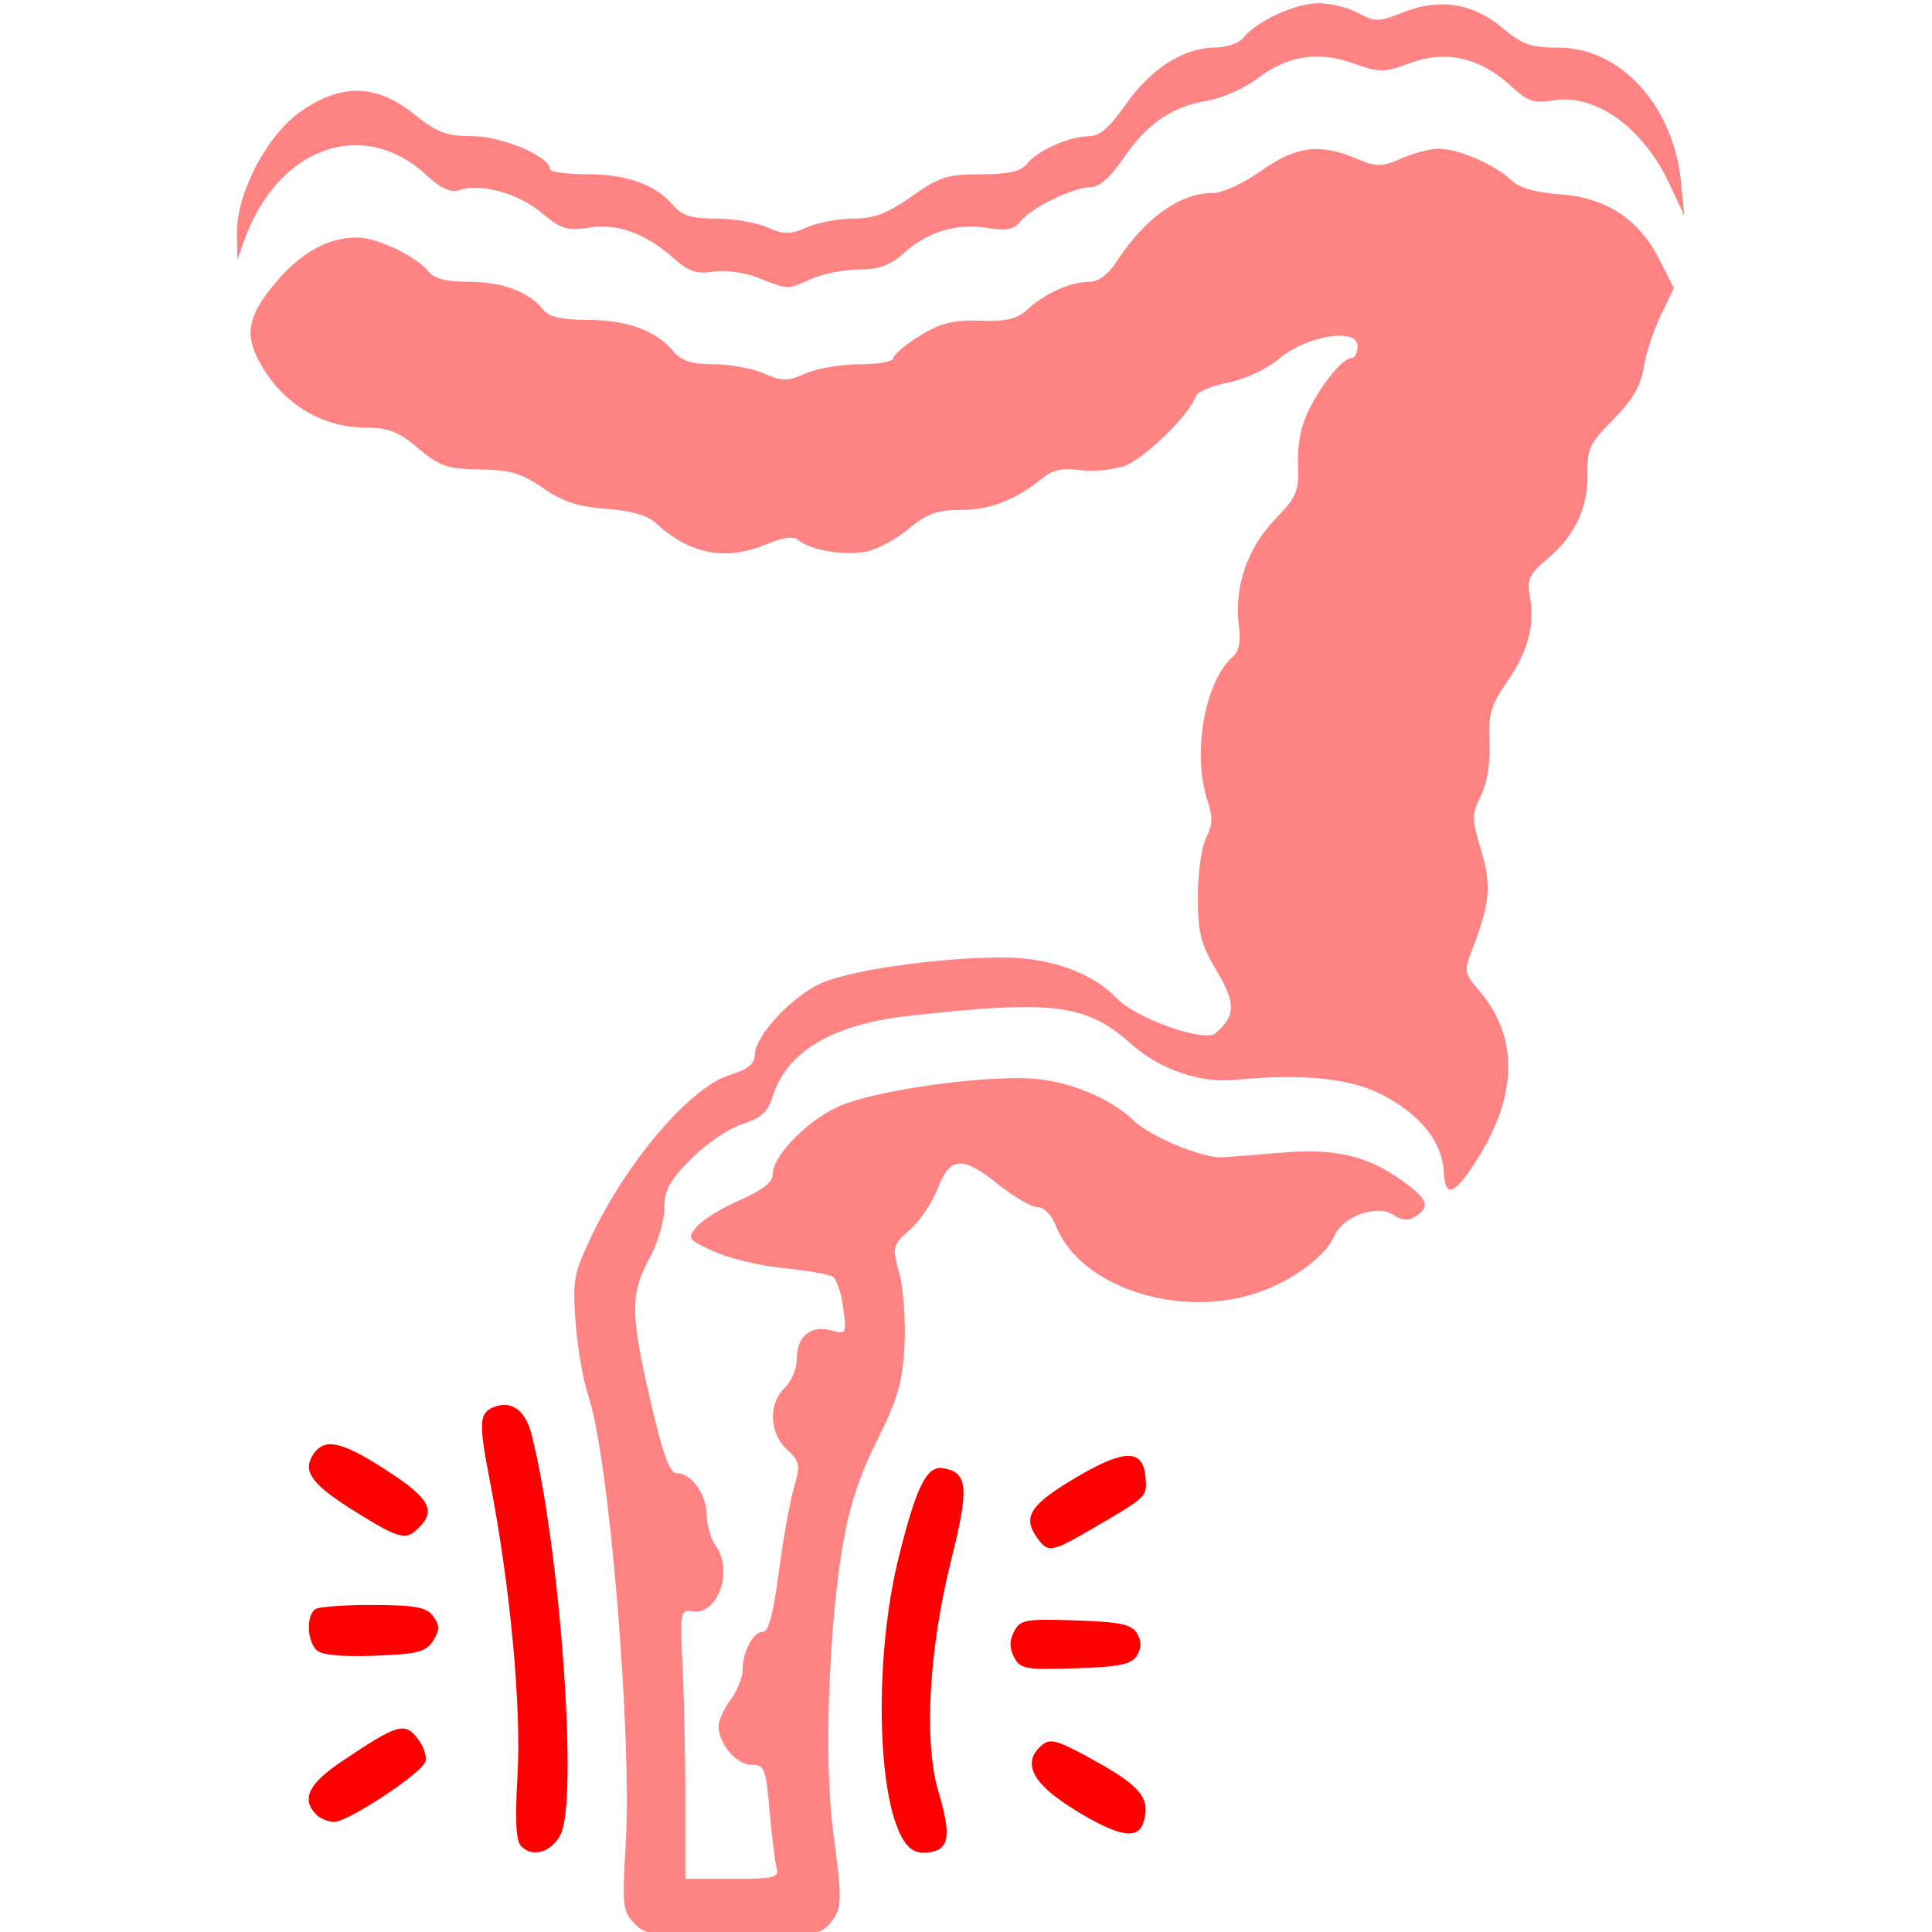 <?xml version="1.0" encoding="UTF-8" standalone="no"?>
<!-- Created with Inkscape (http://www.inkscape.org/) -->

<svg
   width="16"
   height="16"
   viewBox="0 0 4.233 4.233"
   version="1.1"
   id="svg5"
   inkscape:version="1.1 (c4e8f9ed74, 2021-05-24)"
   sodipodi:docname="favicon.svg"
   xmlns:inkscape="http://www.inkscape.org/namespaces/inkscape"
   xmlns:sodipodi="http://sodipodi.sourceforge.net/DTD/sodipodi-0.dtd"
   xmlns="http://www.w3.org/2000/svg"
   xmlns:svg="http://www.w3.org/2000/svg">
  <sodipodi:namedview
     id="namedview7"
     pagecolor="#ffffff"
     bordercolor="#666666"
     borderopacity="1.0"
     inkscape:pageshadow="2"
     inkscape:pageopacity="0.0"
     inkscape:pagecheckerboard="0"
     inkscape:document-units="mm"
     showgrid="false"
     units="px"
     inkscape:zoom="16.831681"
     inkscape:cx="3.0300004"
     inkscape:cy="18.506767"
     inkscape:window-width="1920"
     inkscape:window-height="1023"
     inkscape:window-x="0"
     inkscape:window-y="0"
     inkscape:window-maximized="1"
     inkscape:current-layer="layer1" />
  <defs
     id="defs2" />
  <g
     inkscape:label="Layer 1"
     inkscape:groupmode="layer"
     id="layer1"
     transform="translate(-1.058)">
    <g
       id="g2426"
       transform="matrix(0.156,0,0,0.164,-6.918,-16.604)">
      <path
         style="fill:#ff8383;fill-opacity:1;stroke-width:0.085"
         d="m 60.033,126.936 c -0.158,-0.158 -0.168,-0.24 -0.117,-1.037 0.092,-1.463 -0.233,-5.196 -0.524,-6.005 -0.072,-0.2 -0.153,-0.64 -0.179,-0.977 -0.045,-0.566 -0.028,-0.653 0.215,-1.143 0.502,-1.012 1.389,-1.999 1.944,-2.166 0.259,-0.077 0.357,-0.152 0.357,-0.27 0,-0.246 0.504,-0.769 0.917,-0.952 0.413,-0.183 1.703,-0.356 2.597,-0.35 0.65,0.005 1.235,0.209 1.575,0.549 0.265,0.265 1.226,0.588 1.38,0.464 0.286,-0.231 0.29,-0.401 0.018,-0.837 -0.227,-0.365 -0.264,-0.504 -0.264,-0.991 -1.7e-4,-0.319 0.051,-0.661 0.116,-0.784 0.091,-0.171 0.096,-0.277 0.021,-0.492 -0.22,-0.632 -0.042,-1.599 0.356,-1.929 0.086,-0.071 0.111,-0.203 0.082,-0.419 -0.068,-0.505 0.119,-1.027 0.504,-1.41 0.313,-0.311 0.342,-0.377 0.327,-0.739 -0.011,-0.258 0.041,-0.511 0.149,-0.72 0.185,-0.358 0.483,-0.703 0.607,-0.703 0.045,0 0.081,-0.071 0.081,-0.159 0,-0.25 -0.717,-0.139 -1.103,0.171 -0.172,0.138 -0.477,0.273 -0.717,0.318 -0.23,0.043 -0.435,0.126 -0.454,0.185 -0.081,0.241 -0.723,0.837 -1.002,0.929 -0.165,0.054 -0.447,0.079 -0.627,0.055 -0.235,-0.032 -0.382,-0.002 -0.519,0.105 -0.374,0.292 -0.739,0.427 -1.149,0.427 -0.334,0 -0.478,0.05 -0.733,0.252 -0.174,0.139 -0.443,0.276 -0.598,0.305 -0.307,0.058 -0.784,-0.019 -0.949,-0.152 -0.071,-0.058 -0.214,-0.041 -0.446,0.052 -0.578,0.231 -1.086,0.138 -1.566,-0.287 -0.11,-0.097 -0.353,-0.162 -0.691,-0.185 -0.392,-0.027 -0.612,-0.095 -0.886,-0.277 -0.296,-0.196 -0.462,-0.243 -0.888,-0.249 -0.458,-0.007 -0.567,-0.043 -0.866,-0.283 -0.275,-0.221 -0.419,-0.275 -0.731,-0.275 -0.652,0 -1.228,-0.354 -1.532,-0.943 -0.175,-0.339 -0.106,-0.587 0.283,-1.019 0.347,-0.384 0.722,-0.578 1.12,-0.578 0.286,0 0.837,0.251 1.01,0.459 0.076,0.091 0.255,0.133 0.57,0.133 0.466,0 0.84,0.135 1.039,0.375 0.077,0.093 0.26,0.133 0.61,0.133 0.556,0 0.964,0.139 1.207,0.412 0.123,0.138 0.259,0.181 0.574,0.181 0.227,0 0.545,0.055 0.707,0.123 0.256,0.107 0.331,0.107 0.587,0 0.161,-0.068 0.504,-0.123 0.762,-0.123 0.258,0 0.468,-0.036 0.468,-0.081 0,-0.045 0.167,-0.179 0.371,-0.299 0.294,-0.172 0.47,-0.214 0.848,-0.202 0.369,0.012 0.52,-0.022 0.666,-0.151 0.241,-0.213 0.606,-0.368 0.864,-0.368 0.133,0 0.267,-0.094 0.39,-0.275 0.394,-0.575 0.885,-0.91 1.334,-0.91 0.145,0 0.434,-0.124 0.69,-0.296 0.493,-0.332 0.822,-0.373 1.336,-0.167 0.291,0.116 0.356,0.116 0.634,0 0.171,-0.071 0.408,-0.13 0.527,-0.13 0.273,0 0.791,0.213 1.015,0.418 0.114,0.105 0.342,0.168 0.693,0.191 0.646,0.044 1.106,0.333 1.395,0.878 l 0.199,0.376 -0.183,0.36 c -0.101,0.198 -0.209,0.512 -0.24,0.699 -0.042,0.248 -0.157,0.434 -0.427,0.694 -0.331,0.318 -0.37,0.395 -0.363,0.725 0.009,0.455 -0.176,0.829 -0.564,1.139 -0.257,0.205 -0.289,0.271 -0.245,0.505 0.072,0.387 -0.025,0.729 -0.325,1.143 -0.224,0.31 -0.26,0.427 -0.243,0.802 0.013,0.28 -0.031,0.538 -0.12,0.712 -0.132,0.254 -0.131,0.302 0.003,0.731 0.15,0.476 0.127,0.701 -0.138,1.358 -0.102,0.252 -0.094,0.291 0.103,0.508 0.575,0.633 0.554,1.432 -0.062,2.324 -0.29,0.42 -0.409,0.45 -0.427,0.106 -0.021,-0.399 -0.33,-0.768 -0.86,-1.028 -0.462,-0.226 -1.106,-0.288 -2.088,-0.201 -0.482,0.043 -1.046,-0.144 -1.437,-0.476 -0.637,-0.541 -1.096,-0.596 -3.135,-0.379 -1.066,0.114 -1.708,0.476 -1.905,1.074 -0.07,0.212 -0.162,0.291 -0.428,0.371 -0.187,0.056 -0.509,0.265 -0.717,0.464 -0.309,0.296 -0.378,0.417 -0.378,0.664 0,0.167 -0.094,0.467 -0.211,0.671 -0.269,0.47 -0.266,0.745 0.02,1.913 0.176,0.718 0.266,0.952 0.368,0.953 0.205,3.4e-4 0.415,0.28 0.418,0.557 0.002,0.136 0.059,0.321 0.127,0.412 0.252,0.333 0.032,0.927 -0.324,0.877 -0.174,-0.024 -0.178,-9.8e-4 -0.141,0.737 0.021,0.419 0.039,1.229 0.039,1.799 v 1.037 h 0.662 c 0.59,0 0.657,-0.016 0.62,-0.148 -0.023,-0.082 -0.068,-0.424 -0.099,-0.762 -0.053,-0.571 -0.071,-0.614 -0.255,-0.614 -0.21,0 -0.462,-0.282 -0.462,-0.515 0,-0.076 0.076,-0.236 0.169,-0.354 0.093,-0.118 0.169,-0.297 0.169,-0.398 0,-0.245 0.149,-0.51 0.287,-0.51 0.077,0 0.145,-0.244 0.219,-0.783 0.059,-0.43 0.154,-0.938 0.211,-1.129 0.097,-0.323 0.091,-0.358 -0.095,-0.523 -0.248,-0.221 -0.263,-0.614 -0.03,-0.825 0.093,-0.084 0.169,-0.257 0.169,-0.384 0,-0.301 0.191,-0.455 0.476,-0.383 0.221,0.056 0.224,0.051 0.177,-0.299 -0.026,-0.195 -0.092,-0.383 -0.146,-0.416 -0.054,-0.034 -0.368,-0.086 -0.697,-0.117 -0.329,-0.031 -0.769,-0.131 -0.978,-0.224 -0.369,-0.163 -0.376,-0.173 -0.232,-0.333 0.082,-0.09 0.354,-0.249 0.605,-0.353 0.31,-0.129 0.456,-0.237 0.456,-0.34 0,-0.247 0.477,-0.715 0.925,-0.908 0.456,-0.196 1.779,-0.39 2.592,-0.379 0.56,0.007 1.205,0.243 1.563,0.573 0.229,0.21 0.953,0.496 1.228,0.484 0.093,-0.004 0.467,-0.032 0.831,-0.061 0.762,-0.061 1.21,0.037 1.703,0.374 0.361,0.247 0.399,0.344 0.188,0.477 -0.098,0.062 -0.189,0.056 -0.313,-0.022 -0.231,-0.144 -0.709,0.02 -0.829,0.285 -0.121,0.265 -0.576,0.588 -1.053,0.748 -1.107,0.371 -2.516,-0.064 -2.854,-0.88 -0.062,-0.15 -0.168,-0.254 -0.258,-0.254 -0.084,0 -0.327,-0.133 -0.541,-0.296 -0.516,-0.394 -0.691,-0.385 -0.862,0.043 -0.075,0.186 -0.25,0.435 -0.39,0.553 -0.249,0.21 -0.253,0.222 -0.15,0.588 0.058,0.205 0.09,0.64 0.071,0.965 -0.028,0.492 -0.093,0.704 -0.386,1.265 -0.254,0.485 -0.39,0.885 -0.485,1.424 -0.197,1.115 -0.258,2.893 -0.131,3.798 0.133,0.944 0.129,1.038 -0.051,1.237 -0.129,0.143 -0.276,0.16 -1.359,0.16 -1.108,0 -1.23,-0.015 -1.386,-0.172 z"
         id="path836" />
      <path
         style="fill:#ff8383;fill-opacity:1;stroke-width:0.085"
         d="m 61.771,104.951 c -0.187,-0.068 -0.468,-0.103 -0.627,-0.078 -0.228,0.036 -0.343,-8.7e-4 -0.55,-0.176 -0.4,-0.337 -0.791,-0.472 -1.193,-0.412 -0.304,0.046 -0.393,0.019 -0.665,-0.197 -0.329,-0.262 -0.856,-0.401 -1.154,-0.306 -0.126,0.04 -0.258,-0.017 -0.468,-0.201 -0.887,-0.779 -2.085,-0.371 -2.553,0.869 l -0.099,0.264 -0.006,-0.346 c -0.01,-0.539 0.419,-1.318 0.901,-1.638 0.566,-0.375 1.06,-0.363 1.584,0.037 0.327,0.249 0.457,0.296 0.82,0.296 0.417,0 1.09,0.271 1.09,0.439 0,0.038 0.23,0.069 0.511,0.069 0.566,0 0.973,0.138 1.217,0.412 0.126,0.141 0.258,0.181 0.604,0.181 0.244,0 0.568,0.053 0.721,0.117 0.236,0.099 0.32,0.099 0.557,0 0.154,-0.064 0.448,-0.117 0.655,-0.117 0.288,0 0.477,-0.069 0.816,-0.296 0.387,-0.26 0.505,-0.296 0.972,-0.296 0.391,0 0.562,-0.037 0.648,-0.14 0.147,-0.177 0.597,-0.368 0.868,-0.368 0.151,0 0.292,-0.116 0.52,-0.426 0.349,-0.475 0.818,-0.759 1.254,-0.759 0.16,0 0.339,-0.06 0.4,-0.133 0.183,-0.221 0.731,-0.459 1.054,-0.459 0.167,0 0.419,0.059 0.559,0.132 0.233,0.12 0.288,0.119 0.63,-0.011 0.506,-0.193 0.983,-0.121 1.396,0.211 0.272,0.219 0.398,0.261 0.781,0.261 0.874,0 1.619,0.777 1.723,1.796 l 0.046,0.448 -0.208,-0.423 c -0.373,-0.758 -1.041,-1.212 -1.641,-1.115 -0.26,0.042 -0.353,0.011 -0.59,-0.197 -0.427,-0.375 -0.908,-0.479 -1.406,-0.304 -0.37,0.13 -0.433,0.13 -0.8,0.006 -0.5,-0.17 -0.929,-0.105 -1.357,0.206 -0.177,0.128 -0.491,0.26 -0.698,0.293 -0.5,0.08 -0.842,0.303 -1.177,0.769 -0.181,0.253 -0.34,0.385 -0.461,0.386 -0.246,0.002 -0.832,0.274 -0.981,0.454 -0.093,0.112 -0.198,0.132 -0.48,0.089 -0.43,-0.065 -0.834,0.054 -1.171,0.344 -0.181,0.156 -0.343,0.212 -0.617,0.212 -0.204,0 -0.507,0.057 -0.675,0.127 -0.347,0.145 -0.304,0.146 -0.749,-0.016 z"
         id="path1871" />
      <g
         id="g1980"
         style="fill:#ff0000;fill-opacity:1">
        <path
           style="fill:#ff0000;fill-opacity:1;stroke-width:0.085"
           d="m 56.148,121.456 c -0.625,-0.366 -0.771,-0.542 -0.633,-0.762 0.154,-0.246 0.386,-0.207 1.006,0.171 0.623,0.38 0.733,0.546 0.507,0.772 -0.193,0.193 -0.269,0.178 -0.88,-0.18 z"
           id="path1869" />
        <path
           style="fill:#ff0000;fill-opacity:1;stroke-width:0.085"
           d="m 65.675,121.761 c -0.184,-0.262 -0.062,-0.427 0.585,-0.789 0.66,-0.369 0.919,-0.37 0.955,-0.003 0.026,0.275 0.039,0.263 -0.761,0.706 -0.572,0.317 -0.613,0.322 -0.779,0.085 z"
           id="path1867" />
        <path
           style="fill:#ff0000;fill-opacity:1;stroke-width:0.085"
           d="m 55.568,123.284 c -0.131,-0.131 -0.136,-0.464 -0.01,-0.543 0.052,-0.032 0.422,-0.057 0.821,-0.055 0.596,0.003 0.746,0.031 0.836,0.154 0.091,0.124 0.09,0.181 -0.005,0.325 -0.099,0.15 -0.218,0.178 -0.827,0.199 -0.48,0.016 -0.745,-0.01 -0.815,-0.08 z"
           id="path1865" />
        <path
           style="fill:#ff0000;fill-opacity:1;stroke-width:0.085"
           d="m 65.371,123.385 c -0.067,-0.124 -0.067,-0.22 0,-0.345 0.084,-0.157 0.161,-0.17 0.862,-0.148 0.624,0.02 0.787,0.052 0.863,0.172 0.068,0.108 0.068,0.189 0,0.296 -0.075,0.12 -0.239,0.153 -0.863,0.172 -0.701,0.022 -0.778,0.009 -0.862,-0.148 z"
           id="path1863" />
        <path
           style="fill:#ff0000;fill-opacity:1;stroke-width:0.085"
           d="m 55.565,125.482 c -0.206,-0.206 -0.103,-0.408 0.36,-0.704 0.784,-0.502 0.888,-0.532 1.068,-0.309 0.085,0.105 0.134,0.246 0.109,0.312 -0.062,0.161 -1.086,0.803 -1.281,0.803 -0.085,0 -0.2,-0.046 -0.256,-0.102 z"
           id="path1861" />
        <path
           style="fill:#ff0000;fill-opacity:1;stroke-width:0.085"
           d="m 66.216,125.418 c -0.59,-0.343 -0.74,-0.623 -0.46,-0.855 0.123,-0.102 0.221,-0.075 0.765,0.213 0.63,0.333 0.767,0.498 0.668,0.808 -0.078,0.247 -0.342,0.202 -0.974,-0.165 z"
           id="path1859" />
        <path
           style="fill:#ff0000;fill-opacity:1;stroke-width:0.085"
           d="m 63.814,125.822 c -0.377,-0.582 -0.407,-2.47 -0.06,-3.788 0.246,-0.936 0.39,-1.209 0.617,-1.175 0.353,0.053 0.372,0.253 0.116,1.228 -0.315,1.196 -0.386,2.436 -0.178,3.097 0.185,0.587 0.152,0.774 -0.141,0.808 -0.162,0.019 -0.263,-0.03 -0.354,-0.169 z"
           id="path1857" />
        <path
           style="fill:#ff0000;fill-opacity:1;stroke-width:0.085"
           d="m 58.449,125.91 c -0.075,-0.074 -0.089,-0.34 -0.052,-0.956 0.055,-0.916 -0.104,-2.524 -0.384,-3.901 -0.165,-0.809 -0.158,-0.931 0.052,-1.011 0.244,-0.094 0.442,0.042 0.528,0.363 0.399,1.483 0.659,4.878 0.409,5.347 -0.126,0.237 -0.396,0.314 -0.552,0.157 z"
           id="path1855" />
      </g>
      <path
         style="fill:#ff8383;fill-opacity:1;stroke-width:0.085"
         d="m 70.199,114.808 c -0.425,-0.671 -0.541,-1.403 -0.309,-1.957 0.074,-0.178 0.116,-0.355 0.093,-0.393 -0.024,-0.038 -0.078,-0.255 -0.121,-0.483 -0.098,-0.516 0.016,-1.065 0.297,-1.434 0.159,-0.208 0.207,-0.376 0.209,-0.721 0.002,-0.537 0.211,-1.037 0.578,-1.383 0.227,-0.214 0.267,-0.312 0.267,-0.657 0,-0.517 0.151,-0.868 0.547,-1.272 0.249,-0.254 0.305,-0.365 0.264,-0.529 -0.048,-0.189 -0.094,-0.207 -0.526,-0.207 -0.458,0 -0.473,0.007 -0.434,0.208 0.029,0.152 -0.028,0.272 -0.21,0.445 -0.37,0.351 -0.589,0.836 -0.585,1.296 0.003,0.339 -0.036,0.437 -0.257,0.644 -0.361,0.339 -0.573,0.84 -0.575,1.362 -0.001,0.328 -0.056,0.52 -0.212,0.751 -0.374,0.552 -0.47,1.168 -0.268,1.733 0.086,0.241 0.086,0.348 8e-5,0.55 -0.059,0.138 -0.109,0.482 -0.111,0.763 -0.005,0.663 0.317,1.367 0.66,1.443 0.124,0.027 0.32,0.079 0.437,0.116 0.288,0.091 0.408,-0.036 0.257,-0.274 z"
         id="path1853" />
    </g>
  </g>
</svg>
